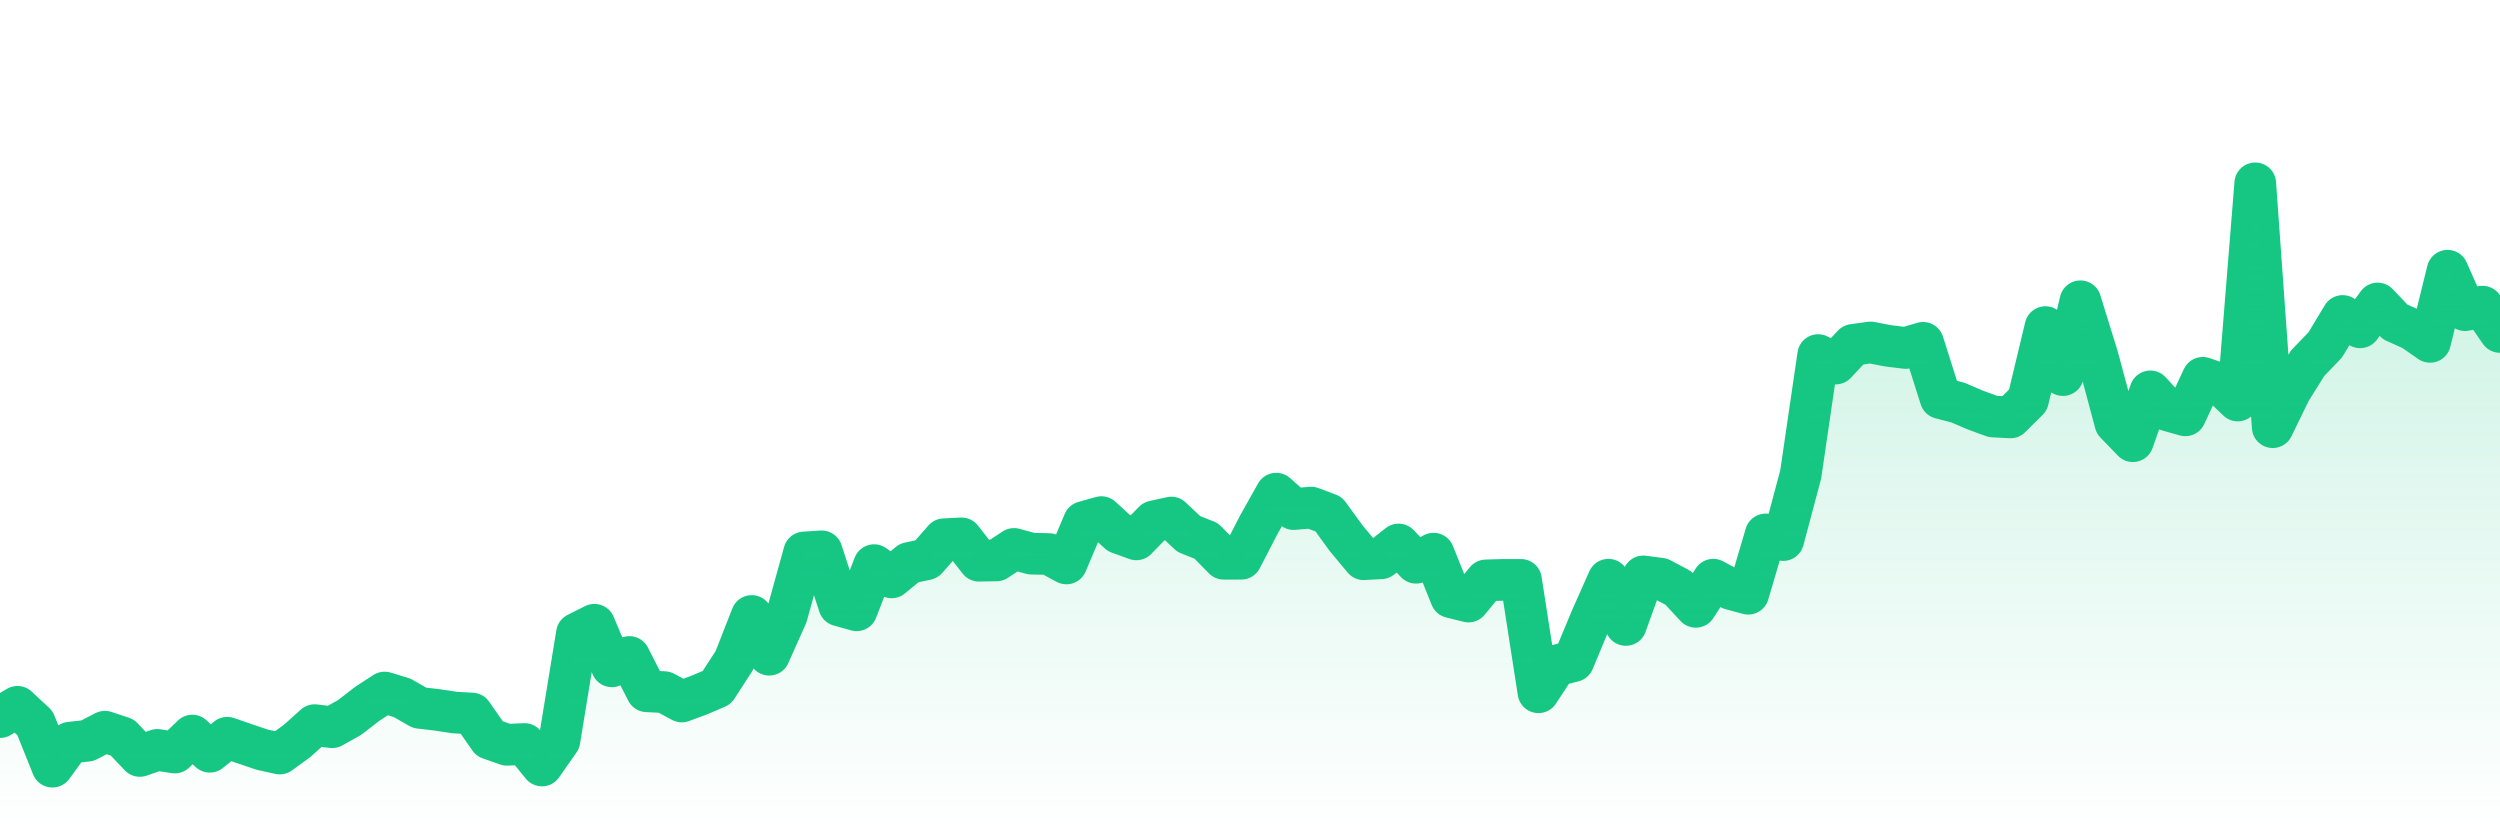 <svg xmlns="http://www.w3.org/2000/svg" viewBox="0 0 120 40" width="120" height="40">
    <defs>
      <linearGradient id="color_grad" x1="0%" x2="0%" y1="0%" y2="100%">
        <stop offset="0%" style="stop-color:#16C784;stop-opacity:0.4;"></stop>
        <stop offset="100%" style="stop-color:#16C784;stop-opacity:0.0;"></stop>
      </linearGradient>
    </defs>
    <g>
      <path stroke="#16C784" stroke-width="2" stroke-linecap="round" stroke-linejoin="round" fill="none" d="M 0 34.423 L 0.839 33.927 L 1.678 34.708 L 2.517 36.8 L 3.357 35.648 L 4.196 35.555 L 5.035 35.122 L 5.874 35.4 L 6.713 36.286 L 7.552 35.995 L 8.392 36.121 L 9.231 35.307 L 10.07 36.084 L 10.909 35.411 L 11.748 35.7 L 12.587 35.985 L 13.427 36.17 L 14.266 35.561 L 15.105 34.806 L 15.944 34.907 L 16.783 34.438 L 17.622 33.788 L 18.462 33.241 L 19.301 33.496 L 20.14 33.976 L 20.979 34.074 L 21.818 34.201 L 22.657 34.25 L 23.497 35.456 L 24.336 35.751 L 25.175 35.711 L 26.014 36.744 L 26.853 35.544 L 27.692 30.409 L 28.531 29.988 L 29.371 31.984 L 30.21 31.535 L 31.049 33.182 L 31.888 33.222 L 32.727 33.672 L 33.566 33.362 L 34.406 33.003 L 35.245 31.708 L 36.084 29.567 L 36.923 31.426 L 37.762 29.548 L 38.601 26.518 L 39.441 26.464 L 40.28 29.059 L 41.119 29.294 L 41.958 27.126 L 42.797 27.715 L 43.636 27.025 L 44.476 26.842 L 45.315 25.883 L 46.154 25.842 L 46.993 26.915 L 47.832 26.899 L 48.671 26.348 L 49.51 26.576 L 50.35 26.594 L 51.189 27.046 L 52.028 25.057 L 52.867 24.821 L 53.706 25.587 L 54.545 25.89 L 55.385 25.027 L 56.224 24.841 L 57.063 25.632 L 57.902 25.965 L 58.741 26.82 L 59.58 26.819 L 60.42 25.191 L 61.259 23.695 L 62.098 24.436 L 62.937 24.364 L 63.776 24.68 L 64.615 25.834 L 65.455 26.843 L 66.294 26.797 L 67.133 26.135 L 67.972 27.012 L 68.811 26.575 L 69.65 28.666 L 70.49 28.875 L 71.329 27.858 L 72.168 27.834 L 73.007 27.834 L 73.846 33.229 L 74.685 31.951 L 75.524 31.735 L 76.364 29.716 L 77.203 27.826 L 78.042 29.998 L 78.881 27.667 L 79.72 27.778 L 80.559 28.223 L 81.399 29.128 L 82.238 27.825 L 83.077 28.273 L 83.916 28.499 L 84.755 25.652 L 85.594 25.924 L 86.434 22.771 L 87.273 17.043 L 88.112 17.452 L 88.951 16.553 L 89.79 16.438 L 90.629 16.6 L 91.469 16.703 L 92.308 16.456 L 93.147 19.108 L 93.986 19.326 L 94.825 19.686 L 95.664 19.992 L 96.503 20.036 L 97.343 19.204 L 98.182 15.7 L 99.021 18.005 L 99.86 14.461 L 100.699 17.171 L 101.538 20.307 L 102.378 21.178 L 103.217 18.786 L 104.056 19.7 L 104.895 19.937 L 105.734 18.135 L 106.573 18.421 L 107.413 19.225 L 108.252 8.8 L 109.091 20.505 L 109.93 18.778 L 110.769 17.431 L 111.608 16.56 L 112.448 15.166 L 113.287 15.712 L 114.126 14.568 L 114.965 15.45 L 115.804 15.826 L 116.643 16.41 L 117.483 12.995 L 118.322 14.888 L 119.161 14.718 L 120 15.934"></path>
      <path stroke="none" fill-opacity="0.6" fill="url(#color_grad)" d="M 0 40 L 0 34.423 L 0.839 33.927 L 1.678 34.708 L 2.517 36.8 L 3.357 35.648 L 4.196 35.555 L 5.035 35.122 L 5.874 35.4 L 6.713 36.286 L 7.552 35.995 L 8.392 36.121 L 9.231 35.307 L 10.07 36.084 L 10.909 35.411 L 11.748 35.7 L 12.587 35.985 L 13.427 36.17 L 14.266 35.561 L 15.105 34.806 L 15.944 34.907 L 16.783 34.438 L 17.622 33.788 L 18.462 33.241 L 19.301 33.496 L 20.14 33.976 L 20.979 34.074 L 21.818 34.201 L 22.657 34.25 L 23.497 35.456 L 24.336 35.751 L 25.175 35.711 L 26.014 36.744 L 26.853 35.544 L 27.692 30.409 L 28.531 29.988 L 29.371 31.984 L 30.21 31.535 L 31.049 33.182 L 31.888 33.222 L 32.727 33.672 L 33.566 33.362 L 34.406 33.003 L 35.245 31.708 L 36.084 29.567 L 36.923 31.426 L 37.762 29.548 L 38.601 26.518 L 39.441 26.464 L 40.28 29.059 L 41.119 29.294 L 41.958 27.126 L 42.797 27.715 L 43.636 27.025 L 44.476 26.842 L 45.315 25.883 L 46.154 25.842 L 46.993 26.915 L 47.832 26.899 L 48.671 26.348 L 49.51 26.576 L 50.35 26.594 L 51.189 27.046 L 52.028 25.057 L 52.867 24.821 L 53.706 25.587 L 54.545 25.89 L 55.385 25.027 L 56.224 24.841 L 57.063 25.632 L 57.902 25.965 L 58.741 26.82 L 59.58 26.819 L 60.42 25.191 L 61.259 23.695 L 62.098 24.436 L 62.937 24.364 L 63.776 24.68 L 64.615 25.834 L 65.455 26.843 L 66.294 26.797 L 67.133 26.135 L 67.972 27.012 L 68.811 26.575 L 69.65 28.666 L 70.49 28.875 L 71.329 27.858 L 72.168 27.834 L 73.007 27.834 L 73.846 33.229 L 74.685 31.951 L 75.524 31.735 L 76.364 29.716 L 77.203 27.826 L 78.042 29.998 L 78.881 27.667 L 79.72 27.778 L 80.559 28.223 L 81.399 29.128 L 82.238 27.825 L 83.077 28.273 L 83.916 28.499 L 84.755 25.652 L 85.594 25.924 L 86.434 22.771 L 87.273 17.043 L 88.112 17.452 L 88.951 16.553 L 89.79 16.438 L 90.629 16.6 L 91.469 16.703 L 92.308 16.456 L 93.147 19.108 L 93.986 19.326 L 94.825 19.686 L 95.664 19.992 L 96.503 20.036 L 97.343 19.204 L 98.182 15.7 L 99.021 18.005 L 99.86 14.461 L 100.699 17.171 L 101.538 20.307 L 102.378 21.178 L 103.217 18.786 L 104.056 19.7 L 104.895 19.937 L 105.734 18.135 L 106.573 18.421 L 107.413 19.225 L 108.252 8.8 L 109.091 20.505 L 109.93 18.778 L 110.769 17.431 L 111.608 16.56 L 112.448 15.166 L 113.287 15.712 L 114.126 14.568 L 114.965 15.45 L 115.804 15.826 L 116.643 16.41 L 117.483 12.995 L 118.322 14.888 L 119.161 14.718 L 120 15.934 L 120 40 Z"></path>
    </g>
  </svg>
